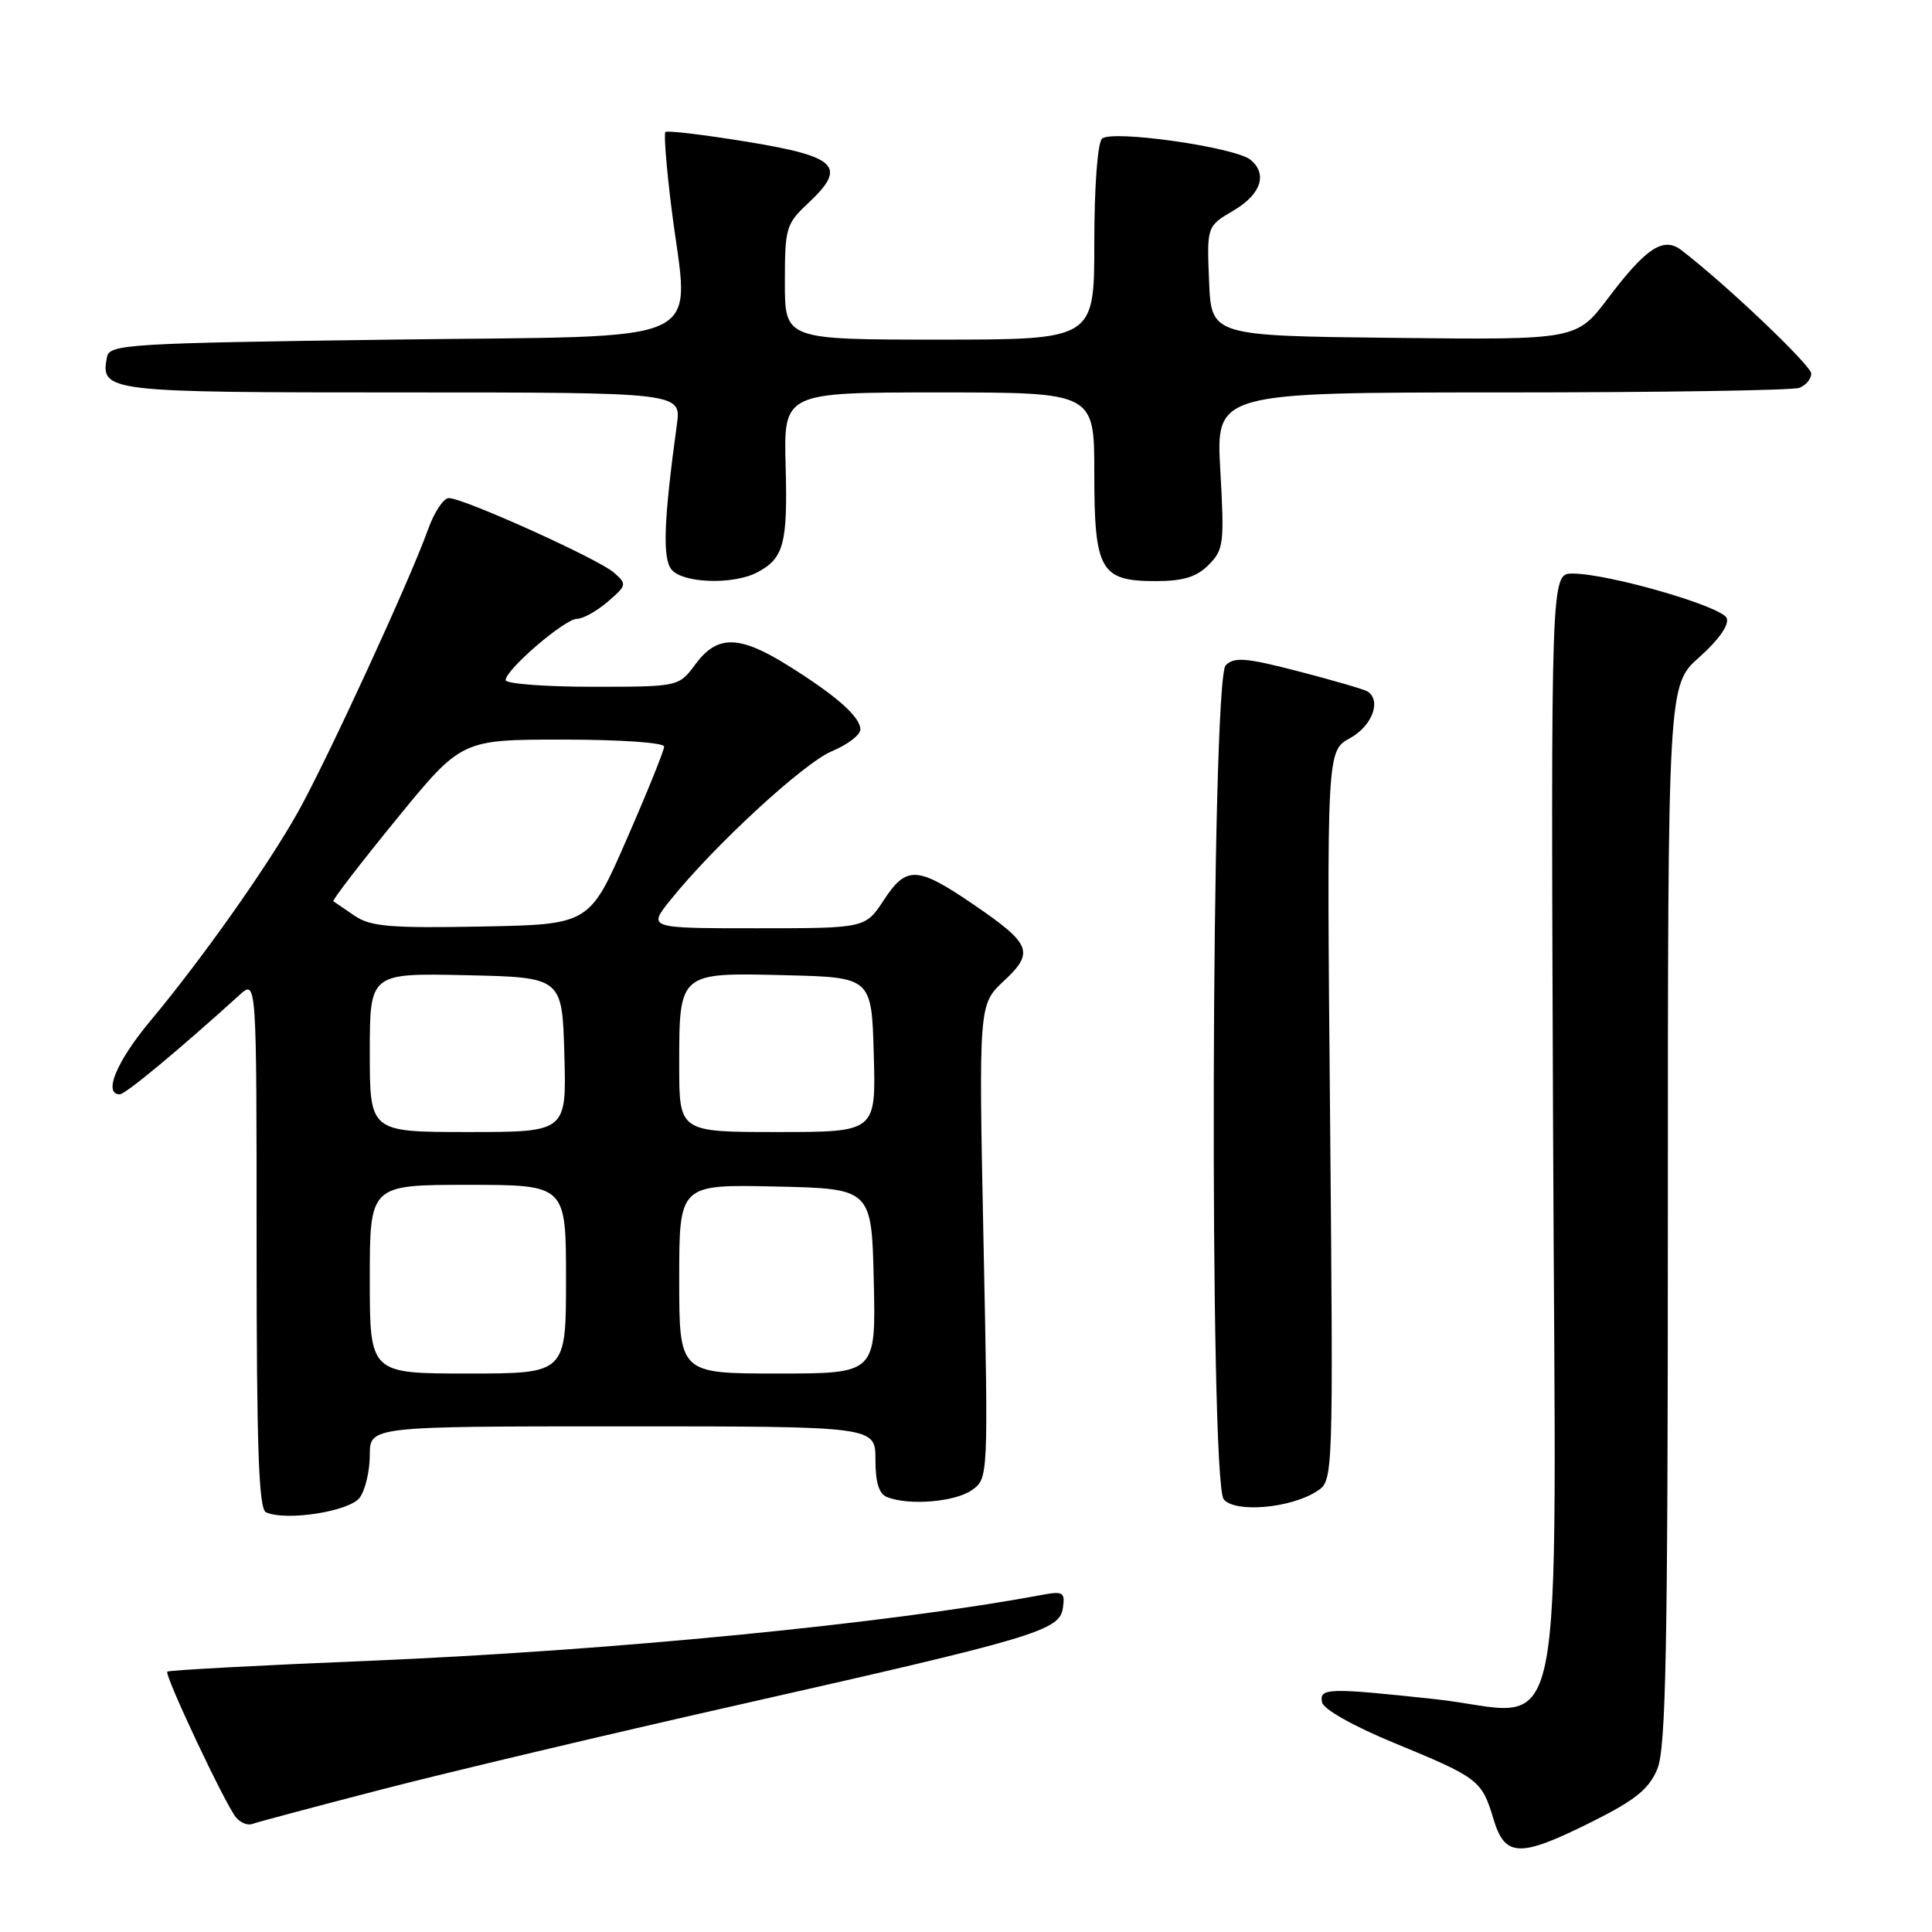 <?xml version="1.0" encoding="UTF-8" standalone="no"?>
<!DOCTYPE svg PUBLIC "-//W3C//DTD SVG 1.1//EN" "http://www.w3.org/Graphics/SVG/1.1/DTD/svg11.dtd" >
<svg xmlns="http://www.w3.org/2000/svg" xmlns:xlink="http://www.w3.org/1999/xlink" version="1.1" viewBox="0 0 256 256">
 <g >
 <path fill="currentColor"
d=" M 210.97 241.38 C 216.69 238.52 218.50 237.06 219.60 234.41 C 220.75 231.65 221.00 218.76 221.00 160.92 C 221.00 90.77 221.00 90.77 225.18 87.07 C 227.73 84.80 229.14 82.80 228.80 81.91 C 228.20 80.36 213.14 76.00 208.36 76.00 C 205.50 76.00 205.50 76.00 205.79 149.45 C 206.14 235.74 207.92 227.08 190.19 225.15 C 176.00 223.62 174.78 223.65 175.18 225.57 C 175.37 226.49 179.35 228.73 184.76 230.96 C 195.90 235.55 196.35 235.89 197.88 240.99 C 199.42 246.14 201.34 246.19 210.97 241.38 Z  M 50.50 237.13 C 59.30 234.85 80.45 229.83 97.50 225.98 C 137.31 216.99 140.40 216.07 140.84 213.07 C 141.14 210.94 140.90 210.80 137.84 211.37 C 117.46 215.16 81.01 218.72 49.00 220.06 C 34.43 220.66 22.35 221.31 22.17 221.50 C 21.75 221.92 29.80 239.01 31.26 240.80 C 31.84 241.51 32.81 241.91 33.41 241.69 C 34.01 241.46 41.70 239.41 50.50 237.13 Z  M 47.67 198.44 C 48.40 197.44 49.00 194.90 49.00 192.81 C 49.00 189.00 49.00 189.00 82.50 189.00 C 116.00 189.00 116.00 189.00 116.00 193.39 C 116.00 196.48 116.47 197.97 117.58 198.39 C 120.51 199.52 126.54 199.01 128.76 197.46 C 130.96 195.91 130.96 195.91 130.32 164.51 C 129.68 133.10 129.68 133.10 133.03 129.97 C 137.10 126.17 136.67 125.09 128.92 119.80 C 121.54 114.77 120.10 114.70 117.12 119.25 C 114.66 123.00 114.66 123.00 100.25 123.00 C 85.83 123.00 85.83 123.00 88.84 119.25 C 94.64 112.03 106.53 101.07 110.25 99.53 C 112.31 98.67 114.00 97.38 114.00 96.66 C 114.00 94.99 110.84 92.19 104.41 88.18 C 97.96 84.15 95.04 84.10 92.16 88.00 C 89.94 91.00 89.94 91.00 78.47 91.00 C 72.16 91.00 67.00 90.60 67.00 90.12 C 67.00 88.73 74.84 82.00 76.45 82.00 C 77.24 82.00 79.08 80.98 80.53 79.73 C 83.06 77.55 83.10 77.40 81.33 75.86 C 79.25 74.04 61.42 66.00 59.47 66.00 C 58.76 66.00 57.51 67.91 56.68 70.25 C 54.36 76.77 43.35 100.68 39.51 107.55 C 35.51 114.71 26.78 127.06 19.87 135.34 C 15.44 140.65 13.64 145.00 15.87 145.00 C 16.62 145.00 23.52 139.28 31.75 131.83 C 34.00 129.79 34.00 129.79 34.00 164.81 C 34.00 191.86 34.28 199.96 35.25 200.39 C 37.94 201.59 46.33 200.27 47.67 198.44 Z  M 174.52 197.58 C 176.67 196.17 176.67 196.17 176.24 147.83 C 175.80 99.50 175.80 99.50 178.90 97.80 C 181.84 96.18 183.09 92.79 181.18 91.61 C 180.73 91.34 176.63 90.14 172.07 88.96 C 165.09 87.15 163.55 87.02 162.41 88.16 C 160.48 90.09 160.22 196.35 162.15 198.67 C 163.66 200.50 171.06 199.85 174.52 197.58 Z  M 100.32 75.85 C 103.86 74.00 104.38 72.05 104.10 61.76 C 103.84 52.00 103.84 52.00 124.42 52.00 C 145.00 52.00 145.00 52.00 145.00 62.67 C 145.00 75.60 145.80 77.00 153.15 77.00 C 156.77 77.00 158.54 76.46 160.14 74.86 C 162.14 72.86 162.25 72.03 161.70 62.36 C 161.11 52.00 161.11 52.00 198.97 52.00 C 219.80 52.00 237.55 51.73 238.42 51.39 C 239.29 51.06 240.00 50.21 240.00 49.50 C 240.00 48.43 228.75 37.72 222.81 33.16 C 220.43 31.32 218.14 32.81 213.11 39.47 C 208.91 45.04 208.91 45.04 184.70 44.77 C 160.50 44.50 160.50 44.50 160.21 37.24 C 159.91 29.98 159.91 29.98 163.46 27.89 C 167.09 25.75 167.99 23.07 165.71 21.18 C 163.69 19.50 147.24 17.16 146.02 18.38 C 145.43 18.97 145.00 24.81 145.00 32.20 C 145.00 45.00 145.00 45.00 124.50 45.00 C 104.00 45.00 104.00 45.00 104.00 37.40 C 104.00 30.20 104.16 29.65 107.08 26.93 C 112.29 22.06 110.99 20.75 99.03 18.79 C 93.28 17.85 88.40 17.27 88.17 17.49 C 87.95 17.72 88.31 22.31 88.99 27.70 C 91.30 46.19 95.07 44.43 52.01 45.00 C 16.95 45.47 14.50 45.62 14.18 47.30 C 13.29 51.92 13.93 52.00 53.26 52.00 C 90.27 52.00 90.27 52.00 89.69 56.25 C 87.95 68.95 87.76 74.01 88.99 75.48 C 90.48 77.29 97.17 77.51 100.32 75.85 Z  M 49.00 169.50 C 49.00 157.00 49.00 157.00 62.00 157.00 C 75.00 157.00 75.00 157.00 75.00 169.50 C 75.00 182.00 75.00 182.00 62.00 182.00 C 49.00 182.00 49.00 182.00 49.00 169.50 Z  M 90.00 169.47 C 90.00 156.94 90.00 156.94 102.75 157.22 C 115.50 157.50 115.50 157.50 115.78 169.75 C 116.06 182.00 116.06 182.00 103.03 182.00 C 90.00 182.00 90.00 182.00 90.00 169.47 Z  M 49.00 139.47 C 49.00 128.94 49.00 128.94 61.75 129.22 C 74.50 129.50 74.50 129.50 74.78 139.75 C 75.07 150.00 75.07 150.00 62.03 150.00 C 49.00 150.00 49.00 150.00 49.00 139.47 Z  M 90.00 141.19 C 90.00 128.80 89.92 128.87 104.01 129.22 C 115.50 129.50 115.50 129.50 115.78 139.75 C 116.07 150.00 116.07 150.00 103.03 150.00 C 90.00 150.00 90.00 150.00 90.00 141.19 Z  M 47.00 121.35 C 45.62 120.42 44.35 119.55 44.17 119.42 C 44.00 119.29 47.74 114.42 52.50 108.59 C 61.14 98.00 61.14 98.00 74.57 98.00 C 82.19 98.00 88.00 98.40 88.00 98.93 C 88.00 99.44 85.77 104.96 83.05 111.18 C 78.11 122.50 78.11 122.50 63.80 122.77 C 51.72 123.00 49.11 122.78 47.00 121.35 Z "/>
</g>
</svg>